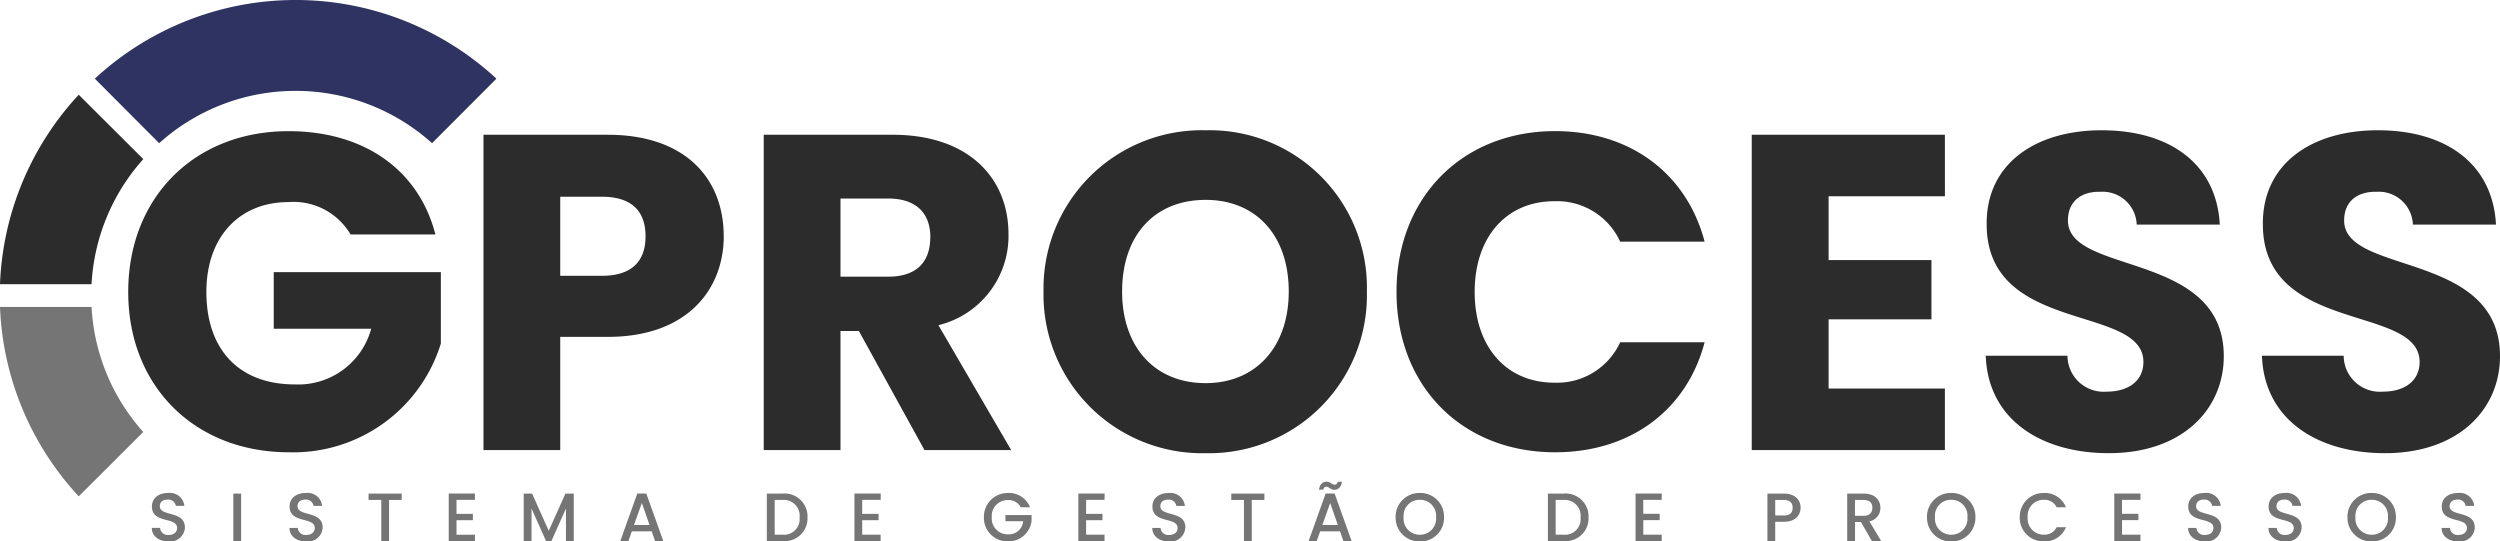 <svg xmlns="http://www.w3.org/2000/svg" width="223.91" height="48.498" viewBox="0 0 223.91 48.498"><defs><style>.a{fill:#2c2c2c;}.b{fill:#757575;}.c{fill:#2e3361;}</style></defs><g transform="translate(-55 -115.836)"><g transform="translate(55 115.836)"><path class="a" d="M16.967-56.168c-8.447,0-14.36,5.953-14.36,14.4s5.953,14.36,14.4,14.36a13.829,13.829,0,0,0,13.6-9.734v-6.4H15.64v5.068h8.729a6.765,6.765,0,0,1-6.838,4.988c-4.948,0-7.924-3.057-7.924-8.286,0-4.907,2.936-8.045,7.361-8.045a5.914,5.914,0,0,1,5.551,2.9h7.6C28.632-52.708,23.725-56.168,16.967-56.168ZM41.3-43.215v-7.08h3.741c2.735,0,3.9,1.368,3.9,3.54s-1.167,3.54-3.9,3.54Zm14.642-3.54c0-5.189-3.459-9.091-10.378-9.091H34.425v28.238H41.3V-37.745h4.264C52.767-37.745,55.945-42.089,55.945-46.755Zm18.5.08c0,2.212-1.207,3.54-3.781,3.54H66.4v-7h4.264C73.241-50.134,74.448-48.766,74.448-46.675ZM59.525-55.846v28.238H66.4V-38.268h1.649l5.873,10.659h7.763L75.172-38.791a8.219,8.219,0,0,0,6.275-8.166c0-4.907-3.459-8.89-10.378-8.89Zm54.021,14.038A14.083,14.083,0,0,0,99.106-56.248,14.173,14.173,0,0,0,84.585-41.807,14.206,14.206,0,0,0,99.106-27.327,14.14,14.14,0,0,0,113.546-41.807Zm-21.922,0c0-5.028,2.9-8.206,7.482-8.206,4.505,0,7.442,3.178,7.442,8.206,0,4.948-2.936,8.206-7.442,8.206C94.52-33.6,91.624-36.86,91.624-41.807Zm24.577.04c0,8.447,5.873,14.36,14.2,14.36,6.717,0,11.786-3.741,13.395-9.855h-7.562a6.221,6.221,0,0,1-5.913,3.62c-4.224,0-7.12-3.138-7.12-8.125s2.9-8.125,7.12-8.125a6.221,6.221,0,0,1,5.913,3.62h7.562c-1.609-6.114-6.677-9.9-13.395-9.9C122.074-56.168,116.2-50.214,116.2-41.767Zm49.114-14.079h-17.3v28.238h17.3v-5.511H154.9v-6.195h9.211v-5.31H154.9v-5.712h10.418Zm24.979,19.831c0-9.453-13.958-7.24-13.958-12.148,0-1.77,1.247-2.615,2.9-2.574a3.057,3.057,0,0,1,3.258,2.936h7.442c-.282-5.39-4.425-8.447-10.579-8.447-5.913,0-10.3,2.977-10.3,8.326-.08,10.016,14.038,7.2,14.038,12.429,0,1.649-1.287,2.655-3.3,2.655a3.238,3.238,0,0,1-3.5-3.218h-7.321c.2,5.712,4.948,8.729,11.022,8.729C186.594-27.327,190.294-31.269,190.294-36.015Zm24.738,0c0-9.453-13.958-7.24-13.958-12.148,0-1.77,1.247-2.615,2.9-2.574a3.057,3.057,0,0,1,3.258,2.936h7.442c-.282-5.39-4.425-8.447-10.579-8.447-5.913,0-10.3,2.977-10.3,8.326-.08,10.016,14.038,7.2,14.038,12.429,0,1.649-1.287,2.655-3.3,2.655a3.238,3.238,0,0,1-3.5-3.218h-7.321c.2,5.712,4.948,8.729,11.022,8.729C211.332-27.327,215.033-31.269,215.033-36.015Z" transform="translate(8.877 67.916)"/><g transform="translate(0 0)"><g transform="translate(0 0)"><path class="b" d="M20.2,62H12a26.4,26.4,0,0,0,7.052,16.966L24.831,73.2A18.218,18.218,0,0,1,20.2,62Z" transform="translate(-12 -34.512)"/><path class="c" d="M46.664,16.154a18.239,18.239,0,0,1,12.22,4.684l5.764-5.779a26.477,26.477,0,0,0-35.968,0l5.764,5.779a18.239,18.239,0,0,1,12.22-4.684Z" transform="translate(-20.187 -8.014)"/><path class="a" d="M24.831,30.444,19.052,24.68A26.4,26.4,0,0,0,12,41.646h8.2a18.218,18.218,0,0,1,4.633-11.2Z" transform="translate(-12 -16.194)"/></g></g></g><path class="b" d="M3.665-6.328c0-1.552-2.248-.953-2.248-1.912,0-.409.312-.6.715-.593a.664.664,0,0,1,.715.562h.77A1.3,1.3,0,0,0,2.169-9.426c-.868,0-1.46.464-1.46,1.21,0,1.564,2.255.9,2.255,1.925,0,.36-.275.623-.764.623A.681.681,0,0,1,1.441-6.3H.7c0,.752.654,1.216,1.5,1.216A1.319,1.319,0,0,0,3.665-6.328ZM8-5.124h.7V-9.371H8ZM16-6.328c0-1.552-2.248-.953-2.248-1.912,0-.409.312-.6.715-.593a.664.664,0,0,1,.715.562h.77A1.3,1.3,0,0,0,14.5-9.426c-.868,0-1.46.464-1.46,1.21,0,1.564,2.255.9,2.255,1.925,0,.36-.275.623-.764.623a.681.681,0,0,1-.758-.629h-.745c0,.752.654,1.216,1.5,1.216A1.319,1.319,0,0,0,16-6.328ZM20.114-8.8H21.25v3.678h.7V-8.8h1.13v-.568H20.114Zm9.526-.574H27.293v4.253h2.346v-.568H27.99v-1.3h1.466v-.568H27.99V-8.809h1.65Zm4.369,4.253h.7V-8.033l1.3,2.908h.483l1.3-2.908v2.908h.7V-9.371h-.745L36.25-6.041,34.76-9.371h-.752Zm11.768,0h.733L44.988-9.377h-.807L42.66-5.124h.727l.306-.868H45.47Zm-.5-1.436H43.888l.7-1.974Zm11.9-2.811H55.784v4.246h1.387a2.037,2.037,0,0,0,2.255-2.108A2.056,2.056,0,0,0,57.171-9.371Zm-.69,3.678V-8.8h.69a1.417,1.417,0,0,1,1.54,1.57,1.4,1.4,0,0,1-1.54,1.54Zm9.5-3.684H63.63v4.253h2.346v-.568h-1.65v-1.3h1.466v-.568H64.326V-8.809h1.65Zm11.407-.049a2.124,2.124,0,0,0-2.169,2.169,2.12,2.12,0,0,0,2.169,2.169,2.094,2.094,0,0,0,2.1-1.821v-.544h-2.34V-6.9H78.74a1.286,1.286,0,0,1-1.356,1.179,1.426,1.426,0,0,1-1.454-1.54A1.421,1.421,0,0,1,77.383-8.79a1.207,1.207,0,0,1,1.136.642h.837A2.024,2.024,0,0,0,77.383-9.426Zm8.646.049H83.683v4.253h2.346v-.568h-1.65v-1.3h1.466v-.568H84.379V-8.809h1.65Zm7.234,3.049c0-1.552-2.248-.953-2.248-1.912,0-.409.312-.6.715-.593a.664.664,0,0,1,.715.562h.77a1.3,1.3,0,0,0-1.448-1.155c-.868,0-1.46.464-1.46,1.21,0,1.564,2.255.9,2.255,1.925,0,.36-.275.623-.764.623a.681.681,0,0,1-.758-.629h-.745c0,.752.654,1.216,1.5,1.216A1.319,1.319,0,0,0,93.263-6.328ZM97.381-8.8h1.136v3.678h.7V-8.8h1.13v-.568H97.381Zm10.045,3.678h.733l-1.521-4.253h-.807L104.31-5.124h.727l.306-.868h1.778Zm-2.187-4.6h.391c.024-.177.128-.263.263-.263.244,0,.379.275.709.275.354,0,.623-.232.69-.715H106.9a.258.258,0,0,1-.263.257c-.244,0-.379-.269-.709-.269C105.575-10.44,105.306-10.208,105.239-9.725Zm1.686,3.165h-1.387l.7-1.974Zm9.513-.7a2.117,2.117,0,0,0-2.169-2.169A2.124,2.124,0,0,0,112.1-7.257a2.126,2.126,0,0,0,2.169,2.175A2.118,2.118,0,0,0,116.439-7.257Zm-3.623,0a1.428,1.428,0,0,1,1.454-1.558,1.428,1.428,0,0,1,1.454,1.558,1.438,1.438,0,0,1-1.454,1.57A1.438,1.438,0,0,1,112.815-7.257Zm14.31-2.114h-1.387v4.246h1.387a2.037,2.037,0,0,0,2.255-2.108A2.056,2.056,0,0,0,127.125-9.371Zm-.69,3.678V-8.8h.69a1.417,1.417,0,0,1,1.54,1.57,1.4,1.4,0,0,1-1.54,1.54Zm9.5-3.684h-2.346v4.253h2.346v-.568h-1.65v-1.3h1.466v-.568H134.28V-8.809h1.65ZM146.1-7.416V-8.8h.77c.544,0,.788.257.788.7s-.244.69-.788.69Zm2.273-.69c0-.69-.495-1.265-1.5-1.265H145.4v4.246h.7V-6.847h.77C147.973-6.847,148.37-7.5,148.37-8.106ZM154.8-8.1c0,.422-.244.721-.788.721h-.77V-8.8h.77C154.559-8.8,154.8-8.528,154.8-8.1Zm-2.255-1.271v4.246h.7v-1.7h.532l.978,1.7h.831l-1.051-1.76a1.209,1.209,0,0,0,.984-1.216c0-.69-.495-1.271-1.5-1.271ZM164.03-7.257a2.117,2.117,0,0,0-2.169-2.169,2.124,2.124,0,0,0-2.169,2.169,2.125,2.125,0,0,0,2.169,2.175A2.118,2.118,0,0,0,164.03-7.257Zm-3.623,0a1.428,1.428,0,0,1,1.454-1.558,1.428,1.428,0,0,1,1.454,1.558,1.438,1.438,0,0,1-1.454,1.57A1.438,1.438,0,0,1,160.407-7.257Zm7.589,0a2.12,2.12,0,0,0,2.169,2.169,2.019,2.019,0,0,0,1.974-1.271H171.3a1.186,1.186,0,0,1-1.136.666,1.433,1.433,0,0,1-1.454-1.564,1.428,1.428,0,0,1,1.454-1.558,1.186,1.186,0,0,1,1.136.666h.837a2.024,2.024,0,0,0-1.974-1.277A2.124,2.124,0,0,0,168-7.257Zm10.815-2.12h-2.346v4.253h2.346v-.568h-1.65v-1.3h1.466v-.568H177.16V-8.809h1.65Zm7.234,3.049c0-1.552-2.249-.953-2.249-1.912,0-.409.312-.6.715-.593a.664.664,0,0,1,.715.562H186a1.3,1.3,0,0,0-1.448-1.155c-.868,0-1.46.464-1.46,1.21,0,1.564,2.255.9,2.255,1.925,0,.36-.275.623-.764.623a.682.682,0,0,1-.758-.629h-.745c0,.752.654,1.216,1.5,1.216A1.319,1.319,0,0,0,186.044-6.328Zm7.2,0c0-1.552-2.249-.953-2.249-1.912,0-.409.312-.6.715-.593a.664.664,0,0,1,.715.562h.77a1.3,1.3,0,0,0-1.448-1.155c-.868,0-1.46.464-1.46,1.21,0,1.564,2.255.9,2.255,1.925,0,.36-.275.623-.764.623a.681.681,0,0,1-.758-.629h-.745c0,.752.654,1.216,1.5,1.216A1.319,1.319,0,0,0,193.248-6.328Zm8.444-.929a2.117,2.117,0,0,0-2.169-2.169,2.124,2.124,0,0,0-2.169,2.169,2.125,2.125,0,0,0,2.169,2.175A2.118,2.118,0,0,0,201.692-7.257Zm-3.623,0a1.428,1.428,0,0,1,1.454-1.558,1.428,1.428,0,0,1,1.454,1.558,1.438,1.438,0,0,1-1.454,1.57A1.438,1.438,0,0,1,198.069-7.257Zm10.686.929c0-1.552-2.249-.953-2.249-1.912,0-.409.312-.6.715-.593a.664.664,0,0,1,.715.562h.77a1.3,1.3,0,0,0-1.448-1.155c-.868,0-1.46.464-1.46,1.21,0,1.564,2.255.9,2.255,1.925,0,.36-.275.623-.764.623a.681.681,0,0,1-.758-.629h-.745c0,.752.654,1.216,1.5,1.216A1.319,1.319,0,0,0,208.755-6.328Z" transform="translate(67.897 169.415)"/></g></svg>
